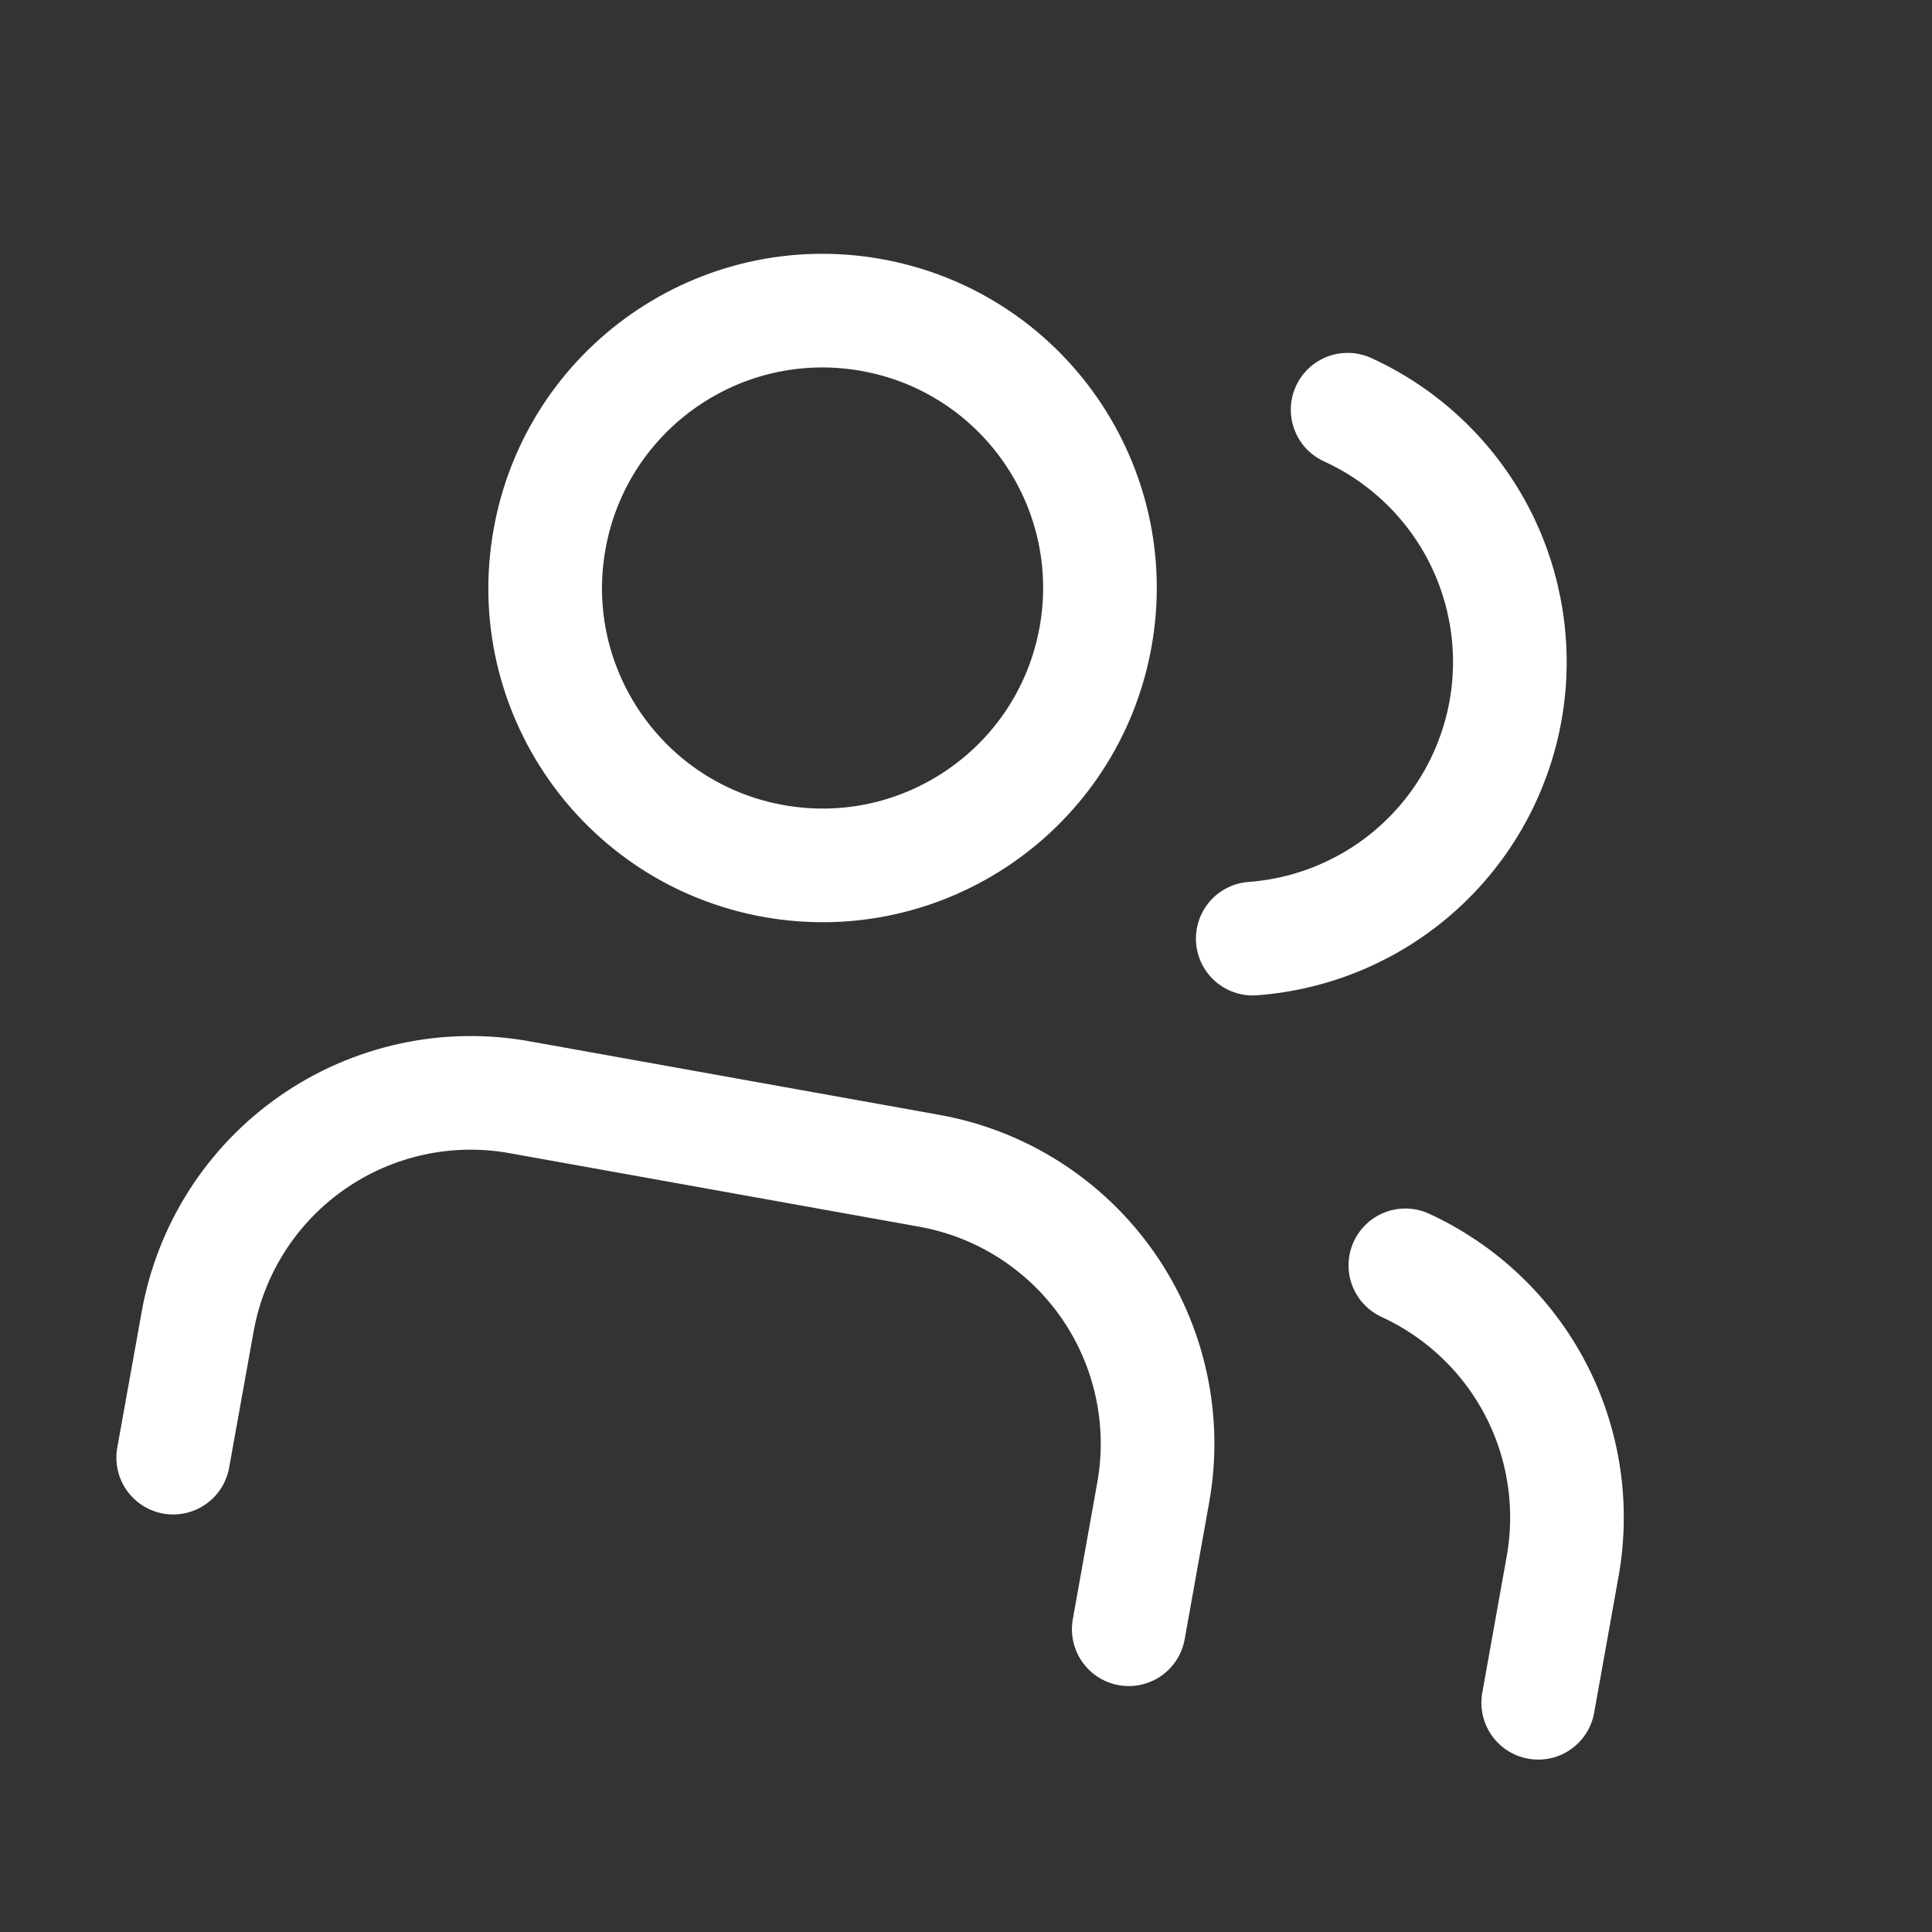 <svg width="17" height="17" viewBox="0 0 17 17" fill="none" xmlns="http://www.w3.org/2000/svg">
<rect x="0" y="0" width="17" height="17" fill="#333333" stroke="none"/>
<g clip-path="url(#clip0_1_3807)">
<path d="M9.932 14.336L10.147 13.135C10.262 12.498 10.118 11.841 9.749 11.31C9.379 10.779 8.814 10.416 8.177 10.302L4.573 9.655C3.936 9.54 3.28 9.684 2.749 10.053C2.217 10.423 1.855 10.988 1.74 11.625L1.524 12.826M13.535 14.983L13.75 13.782C13.845 13.249 13.761 12.701 13.511 12.222C13.26 11.742 12.857 11.36 12.366 11.134M11.858 3.605C12.351 3.83 12.755 4.213 13.007 4.693C13.258 5.173 13.343 5.723 13.247 6.256C13.151 6.789 12.88 7.276 12.478 7.638C12.075 8.001 11.563 8.219 11.023 8.259M9.64 5.605C9.401 6.932 8.133 7.814 6.806 7.576C5.48 7.338 4.597 6.069 4.836 4.743C5.074 3.416 6.342 2.534 7.669 2.772C8.996 3.01 9.878 4.279 9.64 5.605Z" stroke="white" stroke-linecap="round" stroke-linejoin="round"/>
</g>
<defs>
<clipPath id="clip0_1_3807">
<rect width="14" height="14" fill="white" transform="translate(2.588) scale(1.046) rotate(10.179)"/>
</clipPath>
</defs>
</svg>
